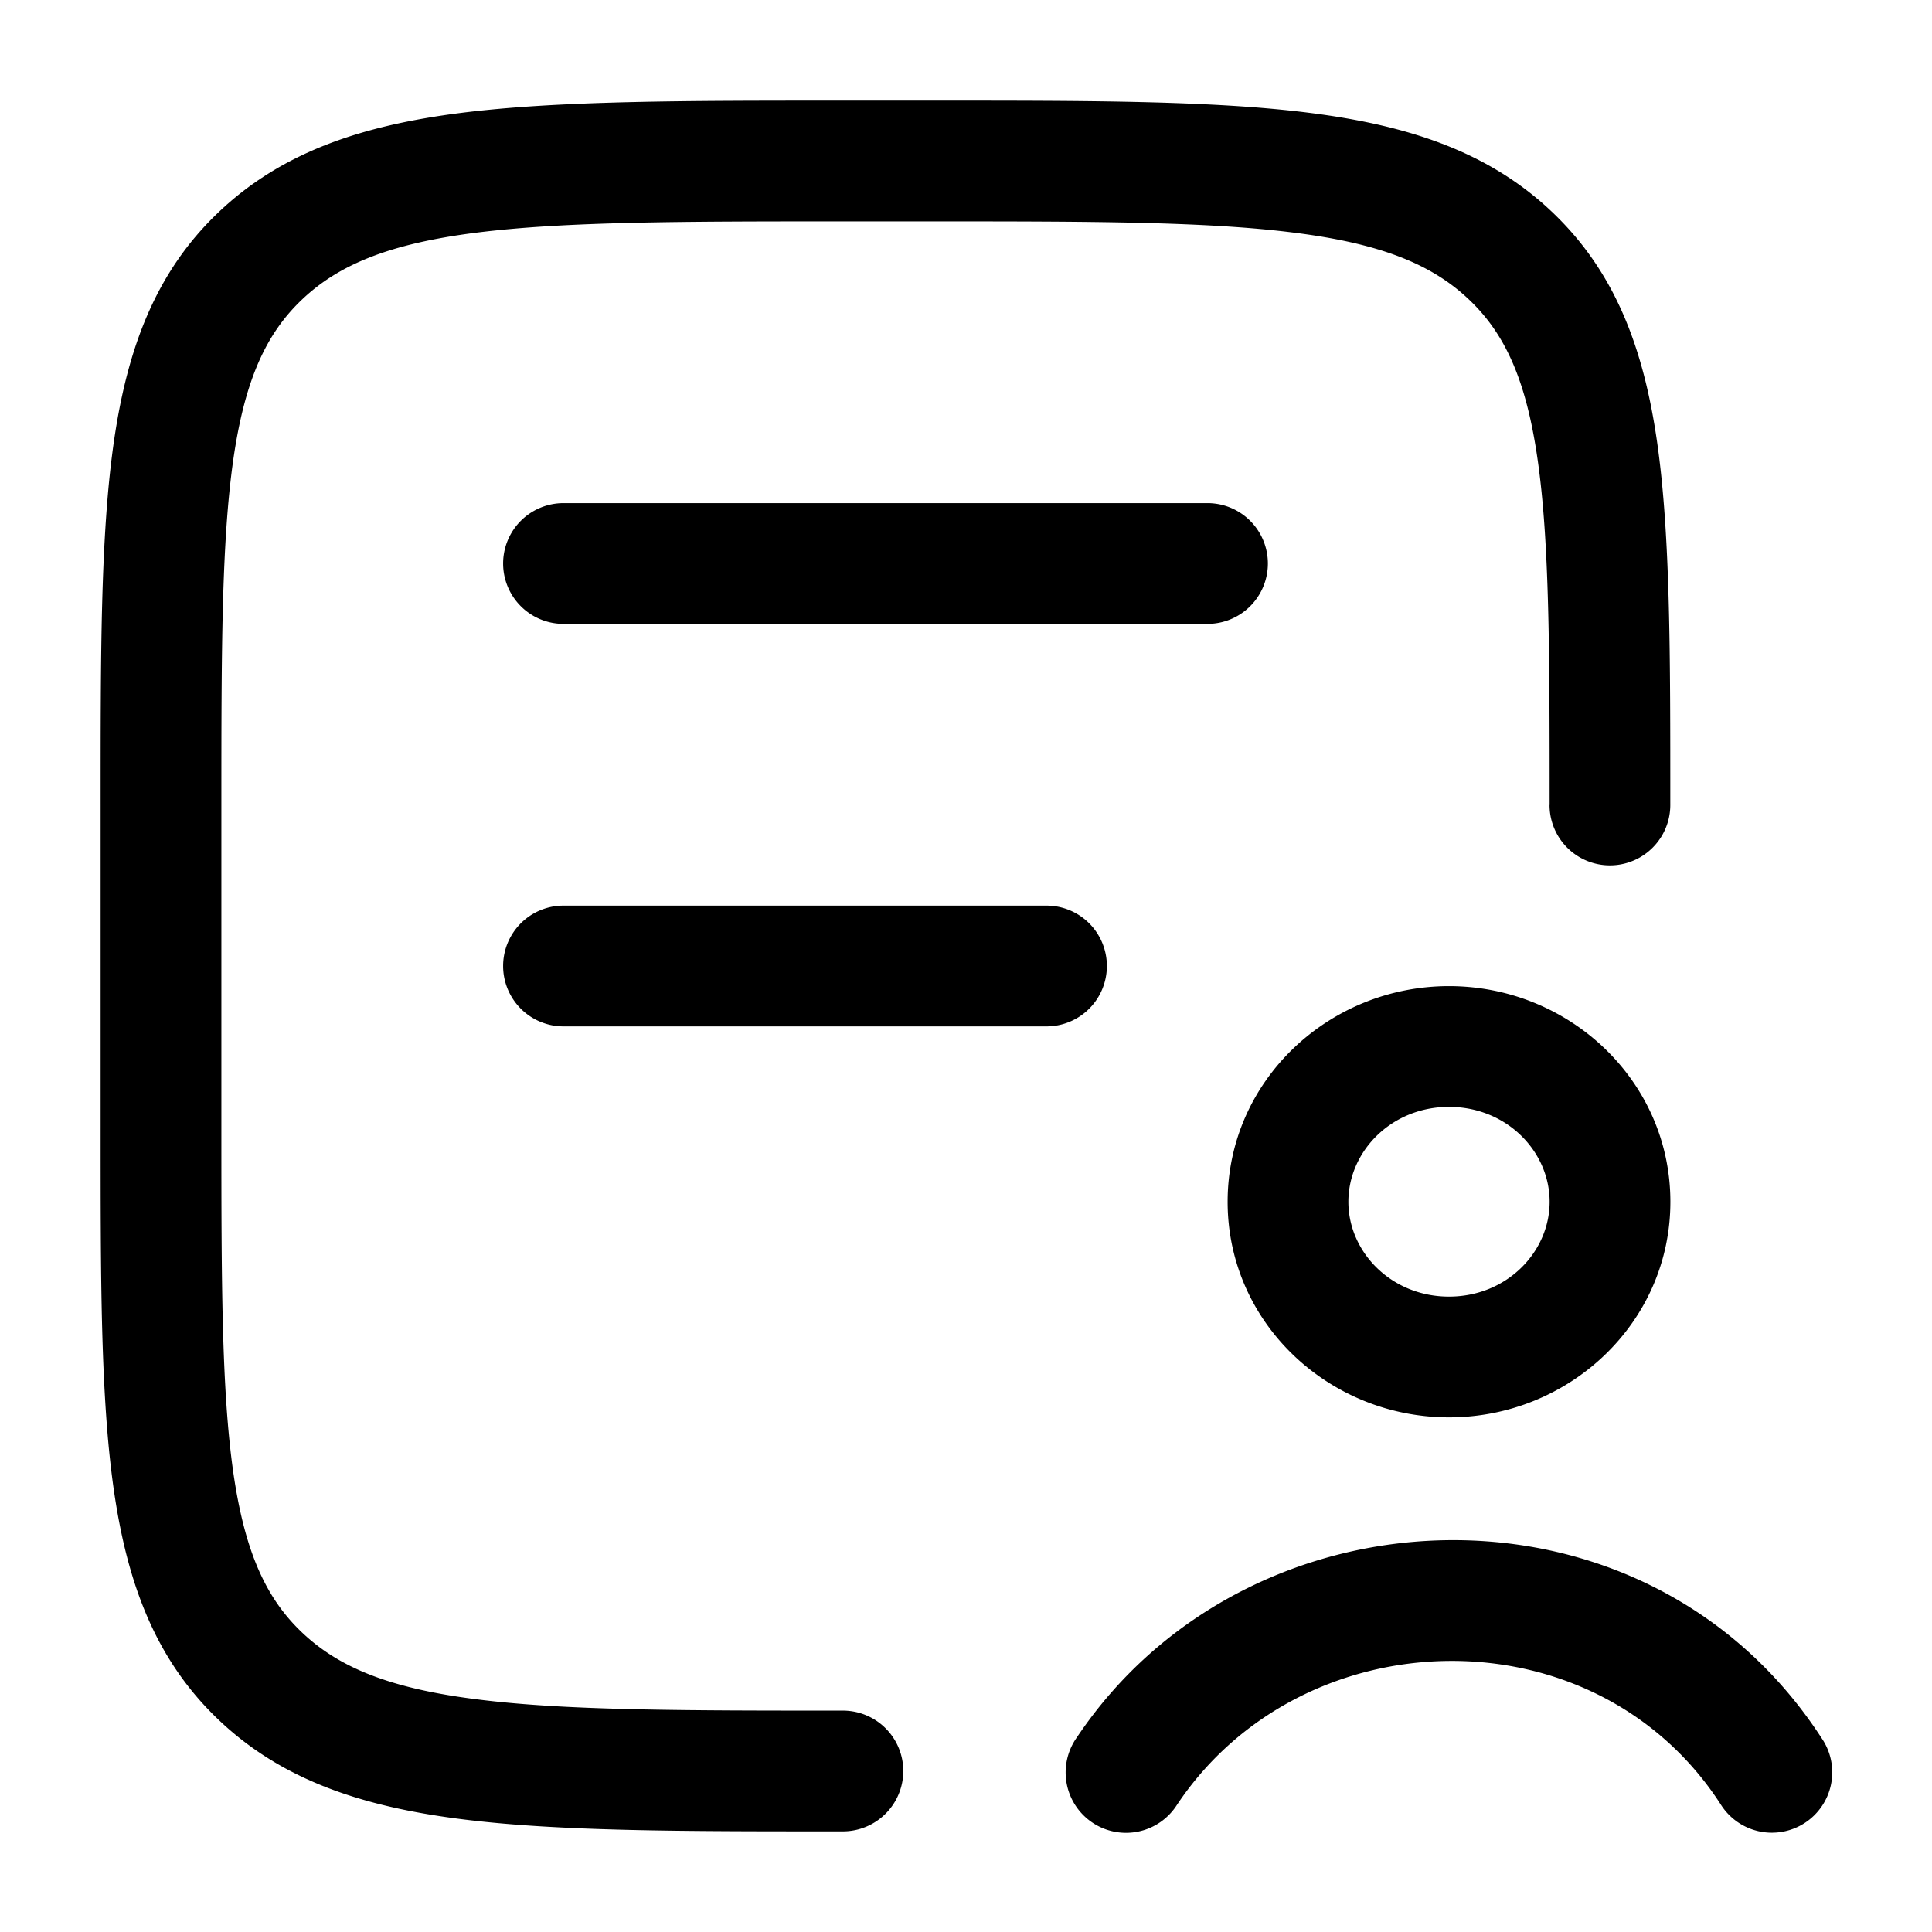 <svg t="1759387868737" class="icon" viewBox="0 0 1024 1024" version="1.1" xmlns="http://www.w3.org/2000/svg" p-id="2394" width="200" height="200"><path d="M821.333 426.667c0-81.408-0.085-139.093-6.315-182.741-6.059-42.581-17.365-67.2-36.608-85.333-19.456-18.389-46.251-29.44-92.245-35.243-46.72-5.973-108.203-6.016-194.261-6.016h-45.141c-86.059 0-147.541 0.085-194.261 5.973-45.995 5.845-72.789 16.896-92.245 35.285-19.2 18.133-30.549 42.752-36.651 85.333C117.419 287.573 117.333 345.259 117.333 426.667v170.667c0 81.408 0.085 139.093 6.272 182.741 6.101 42.581 17.451 67.2 36.651 85.333 19.456 18.389 46.251 29.44 92.245 35.243 46.72 5.973 108.203 6.016 194.261 6.016a32 32 0 0 1 0 64c-84.352 0-150.613 0.085-202.325-6.485-52.48-6.656-94.72-20.651-128.128-52.224-33.707-31.829-48.896-72.448-56.064-122.837-6.997-49.237-6.912-112.299-6.912-191.787v-170.667c0-79.488-0.085-142.507 6.912-191.787 7.168-50.347 22.315-91.008 56.064-122.837 33.451-31.573 75.691-45.568 128.128-52.224C296.107 53.333 362.411 53.333 446.72 53.333h45.141c84.352 0 150.613-0.085 202.325 6.485 52.48 6.656 94.72 20.651 128.128 52.224 33.707 31.829 48.896 72.448 56.064 122.837 6.997 49.237 6.912 112.299 6.912 191.787a32 32 0 0 1-64 0z" fill="currentColor" p-id="2395"></path><path d="M640 266.667a32 32 0 0 1 0 64H298.667a32 32 0 0 1 0-64h341.333zM554.667 480a32 32 0 0 1 0 64H298.667a32 32 0 0 1 0-64h256zM570.752 920.875c90.368-135.125 301.184-143.787 394.752 0.384a32 32 0 1 1-53.675 34.816c-66.987-103.125-221.44-98.987-287.915 0.384a32 32 0 1 1-53.163-35.584z m250.581-283.904c0-26.709-22.784-50.304-53.333-50.304s-53.333 23.595-53.333 50.304c0 26.667 22.784 50.261 53.333 50.261s53.333-23.595 53.333-50.261z m64 0c0 64.171-53.632 114.261-117.333 114.261s-117.333-50.091-117.333-114.261c0-64.213 53.632-114.304 117.333-114.304s117.333 50.091 117.333 114.304z" fill="currentColor" p-id="2396"></path></svg>